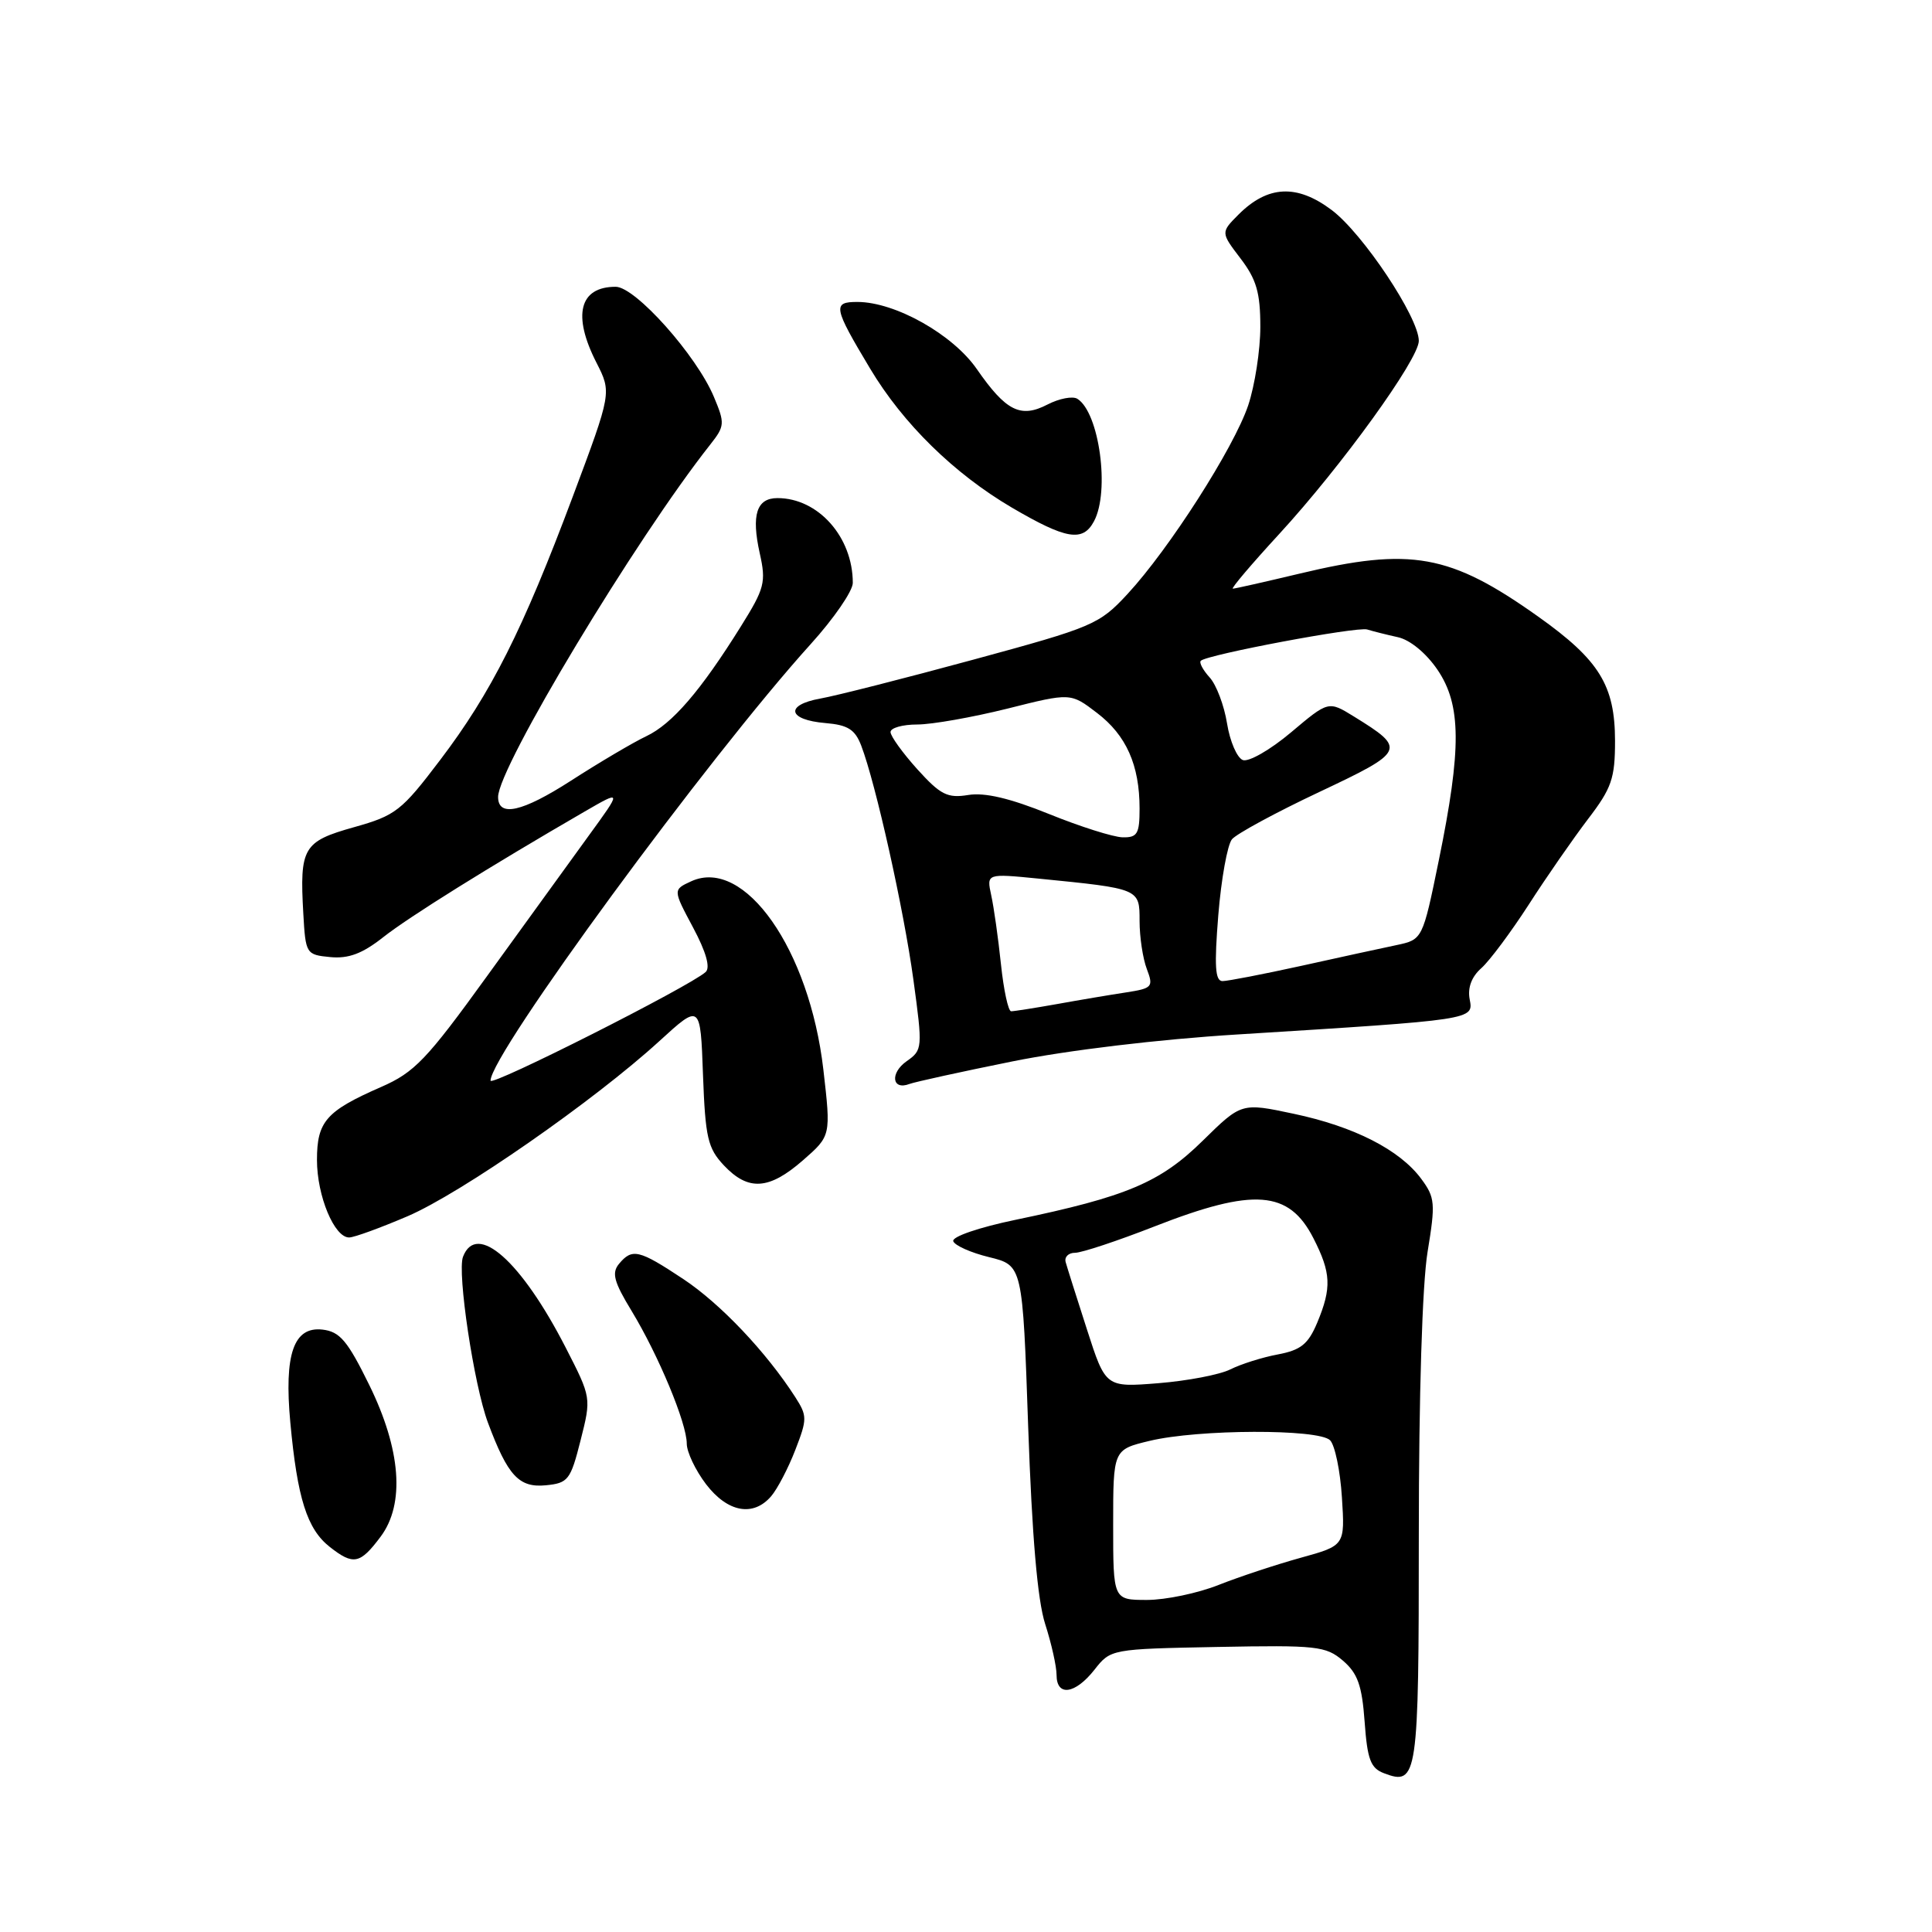 <?xml version="1.0" encoding="UTF-8" standalone="no"?>
<!DOCTYPE svg PUBLIC "-//W3C//DTD SVG 1.1//EN" "http://www.w3.org/Graphics/SVG/1.1/DTD/svg11.dtd" >
<svg xmlns="http://www.w3.org/2000/svg" xmlns:xlink="http://www.w3.org/1999/xlink" version="1.1" viewBox="0 0 256 256">
 <g >
 <path fill="currentColor"
d=" M 188.00 203.32 C 188.00 185.01 188.46 170.10 189.16 165.89 C 190.22 159.44 190.16 158.68 188.32 156.20 C 185.48 152.36 179.43 149.27 171.42 147.58 C 164.50 146.11 164.50 146.11 159.37 151.15 C 153.74 156.69 149.28 158.57 134.57 161.63 C 129.75 162.63 126.12 163.87 126.31 164.46 C 126.50 165.03 128.64 165.99 131.07 166.58 C 135.50 167.67 135.50 167.67 136.24 189.08 C 136.75 203.58 137.47 212.02 138.49 215.19 C 139.32 217.77 140.00 220.80 140.00 221.94 C 140.00 224.84 142.46 224.50 145.02 221.25 C 147.17 218.51 147.22 218.50 161.34 218.23 C 174.47 217.98 175.68 218.11 177.94 220.04 C 179.90 221.72 180.47 223.32 180.82 228.14 C 181.18 233.14 181.61 234.29 183.38 234.96 C 187.84 236.66 188.00 235.59 188.00 203.32 Z  M 50.44 203.61 C 53.68 199.27 53.13 192.07 48.92 183.50 C 46.05 177.65 45.03 176.45 42.74 176.18 C 38.91 175.74 37.63 179.43 38.47 188.50 C 39.40 198.54 40.69 202.61 43.69 204.97 C 46.83 207.44 47.71 207.26 50.44 203.61 Z  M 102.19 198.25 C 103.01 197.29 104.45 194.54 105.38 192.13 C 106.97 188.03 106.97 187.61 105.38 185.13 C 101.54 179.16 95.47 172.75 90.54 169.48 C 84.66 165.58 83.77 165.37 82.02 167.47 C 81.03 168.67 81.34 169.85 83.70 173.72 C 87.27 179.62 91.00 188.58 91.00 191.29 C 91.00 192.40 92.15 194.82 93.55 196.66 C 96.41 200.40 99.81 201.03 102.19 198.25 Z  M 76.93 190.85 C 78.36 185.20 78.36 185.20 74.95 178.55 C 69.06 167.07 63.15 161.84 61.35 166.53 C 60.56 168.60 62.80 183.54 64.65 188.50 C 67.28 195.55 68.76 197.15 72.31 196.81 C 75.28 196.52 75.60 196.12 76.93 190.85 Z  M 54.00 161.16 C 61.07 158.13 78.70 145.87 87.37 137.95 C 92.81 132.98 92.81 132.98 93.15 142.41 C 93.46 150.76 93.78 152.14 95.92 154.42 C 99.15 157.85 101.90 157.67 106.39 153.75 C 110.11 150.50 110.11 150.50 109.10 141.73 C 107.26 125.82 98.66 113.55 91.60 116.77 C 89.16 117.89 89.16 117.89 91.83 122.89 C 93.57 126.15 94.15 128.22 93.50 128.80 C 91.37 130.72 65.00 144.04 65.00 143.19 C 65.00 139.68 93.85 100.35 107.43 85.34 C 110.49 81.96 113.00 78.31 113.00 77.24 C 113.00 71.16 108.42 66.00 103.02 66.00 C 100.25 66.00 99.54 68.22 100.67 73.31 C 101.53 77.15 101.32 77.96 98.17 83.00 C 92.83 91.56 89.06 95.93 85.64 97.55 C 83.91 98.37 79.42 101.02 75.65 103.45 C 69.20 107.60 66.00 108.32 66.00 105.60 C 66.00 101.69 84.23 71.41 94.11 58.91 C 96.04 56.46 96.07 56.10 94.60 52.60 C 92.30 47.09 84.19 38.00 81.58 38.00 C 76.77 38.00 75.82 41.76 79.03 48.05 C 81.05 52.02 81.05 52.02 75.91 65.76 C 69.27 83.49 65.08 91.81 58.31 100.72 C 53.21 107.45 52.43 108.06 46.90 109.61 C 40.17 111.50 39.69 112.31 40.19 121.05 C 40.49 126.40 40.56 126.51 43.77 126.82 C 46.19 127.05 48.02 126.36 50.77 124.19 C 54.18 121.50 64.79 114.88 77.46 107.54 C 82.42 104.67 82.42 104.67 77.96 110.80 C 75.51 114.17 69.45 122.54 64.50 129.39 C 56.54 140.41 54.92 142.10 50.50 144.03 C 43.21 147.22 42.00 148.60 42.00 153.70 C 42.00 158.47 44.31 164.02 46.28 163.97 C 46.95 163.96 50.42 162.69 54.00 161.16 Z  M 134.16 140.64 C 141.50 139.16 153.58 137.71 164.00 137.07 C 195.44 135.11 195.26 135.14 194.74 132.41 C 194.45 130.88 194.99 129.42 196.29 128.28 C 197.39 127.30 200.21 123.51 202.57 119.86 C 204.92 116.20 208.46 111.11 210.42 108.53 C 213.56 104.43 214.00 103.14 214.00 98.17 C 213.99 90.82 211.92 87.46 203.83 81.71 C 192.14 73.40 186.96 72.47 172.19 76.01 C 167.61 77.10 163.64 78.00 163.36 78.00 C 163.07 78.00 165.84 74.74 169.51 70.75 C 177.73 61.81 188.00 47.60 188.00 45.17 C 188.00 42.06 180.57 30.91 176.44 27.82 C 171.84 24.37 167.99 24.56 164.12 28.42 C 161.75 30.80 161.75 30.80 164.37 34.24 C 166.49 37.02 167.00 38.78 167.00 43.31 C 167.00 46.40 166.27 51.08 165.39 53.72 C 163.48 59.37 154.91 72.76 149.40 78.71 C 145.66 82.75 144.83 83.10 129.00 87.40 C 119.92 89.87 110.79 92.19 108.71 92.56 C 103.96 93.41 104.37 95.39 109.38 95.81 C 112.35 96.06 113.30 96.66 114.12 98.81 C 116.05 103.86 119.76 120.52 121.03 129.82 C 122.27 138.91 122.25 139.13 120.13 140.62 C 117.90 142.19 118.19 144.52 120.51 143.63 C 121.23 143.36 127.37 142.01 134.16 140.64 Z  M 144.96 69.07 C 147.09 65.10 145.66 54.64 142.75 52.84 C 142.13 52.46 140.35 52.80 138.80 53.60 C 135.23 55.45 133.30 54.48 129.43 48.90 C 126.25 44.31 118.64 40.03 113.64 40.01 C 110.28 40.00 110.41 40.69 115.30 48.85 C 119.66 56.14 126.42 62.76 134.06 67.25 C 141.28 71.48 143.48 71.85 144.96 69.07 Z  M 147.50 202.04 C 147.50 192.08 147.50 192.08 152.34 190.92 C 158.78 189.37 174.72 189.32 176.24 190.84 C 176.88 191.48 177.59 194.88 177.81 198.40 C 178.22 204.79 178.22 204.79 172.36 206.41 C 169.14 207.30 164.24 208.92 161.48 210.01 C 158.72 211.11 154.45 212.00 151.98 212.00 C 147.50 212.00 147.50 212.00 147.50 202.04 Z  M 144.03 176.17 C 142.67 171.95 141.40 167.94 141.21 167.25 C 141.01 166.56 141.57 166.00 142.45 166.00 C 143.33 166.00 148.07 164.43 153.00 162.50 C 166.15 157.36 170.79 157.71 174.04 164.08 C 176.38 168.67 176.47 170.63 174.54 175.26 C 173.34 178.11 172.38 178.89 169.32 179.47 C 167.26 179.85 164.43 180.75 163.03 181.45 C 161.64 182.15 157.35 182.97 153.50 183.28 C 146.50 183.84 146.50 183.84 144.03 176.17 Z  M 132.63 127.75 C 132.27 124.31 131.69 120.20 131.34 118.62 C 130.72 115.74 130.72 115.74 137.61 116.42 C 151.07 117.76 151.00 117.73 151.00 122.05 C 151.00 124.15 151.43 127.01 151.96 128.40 C 152.86 130.77 152.70 130.96 149.21 131.50 C 147.17 131.81 143.06 132.50 140.08 133.04 C 137.10 133.57 134.36 134.00 133.98 134.00 C 133.60 134.00 132.99 131.19 132.63 127.75 Z  M 161.43 121.27 C 161.82 116.46 162.64 111.94 163.24 111.21 C 163.85 110.48 169.05 107.66 174.80 104.95 C 186.26 99.54 186.39 99.26 179.40 94.94 C 176.03 92.86 176.03 92.86 171.06 97.05 C 168.32 99.36 165.45 101.00 164.68 100.71 C 163.91 100.41 162.97 98.23 162.59 95.86 C 162.21 93.49 161.18 90.75 160.29 89.77 C 159.40 88.79 158.87 87.80 159.11 87.56 C 159.92 86.74 179.84 83.00 181.16 83.41 C 181.90 83.64 183.72 84.10 185.22 84.43 C 186.84 84.78 188.97 86.54 190.47 88.74 C 193.64 93.40 193.68 99.18 190.65 114.00 C 188.50 124.50 188.50 124.50 185.00 125.24 C 183.07 125.64 177.39 126.88 172.38 127.99 C 167.36 129.09 162.68 130.00 161.99 130.00 C 161.01 130.00 160.89 128.01 161.43 121.27 Z  M 139.00 107.86 C 133.86 105.78 130.49 104.98 128.30 105.34 C 125.54 105.79 124.62 105.32 121.55 101.93 C 119.60 99.76 118.00 97.55 118.00 97.00 C 118.00 96.45 119.59 96.00 121.54 96.00 C 123.48 96.00 128.85 95.05 133.47 93.90 C 141.86 91.79 141.86 91.79 145.35 94.46 C 149.24 97.42 151.00 101.38 151.00 107.15 C 151.00 110.49 150.70 110.99 148.75 110.95 C 147.51 110.92 143.12 109.53 139.00 107.86 Z "/>
</g>
</svg>